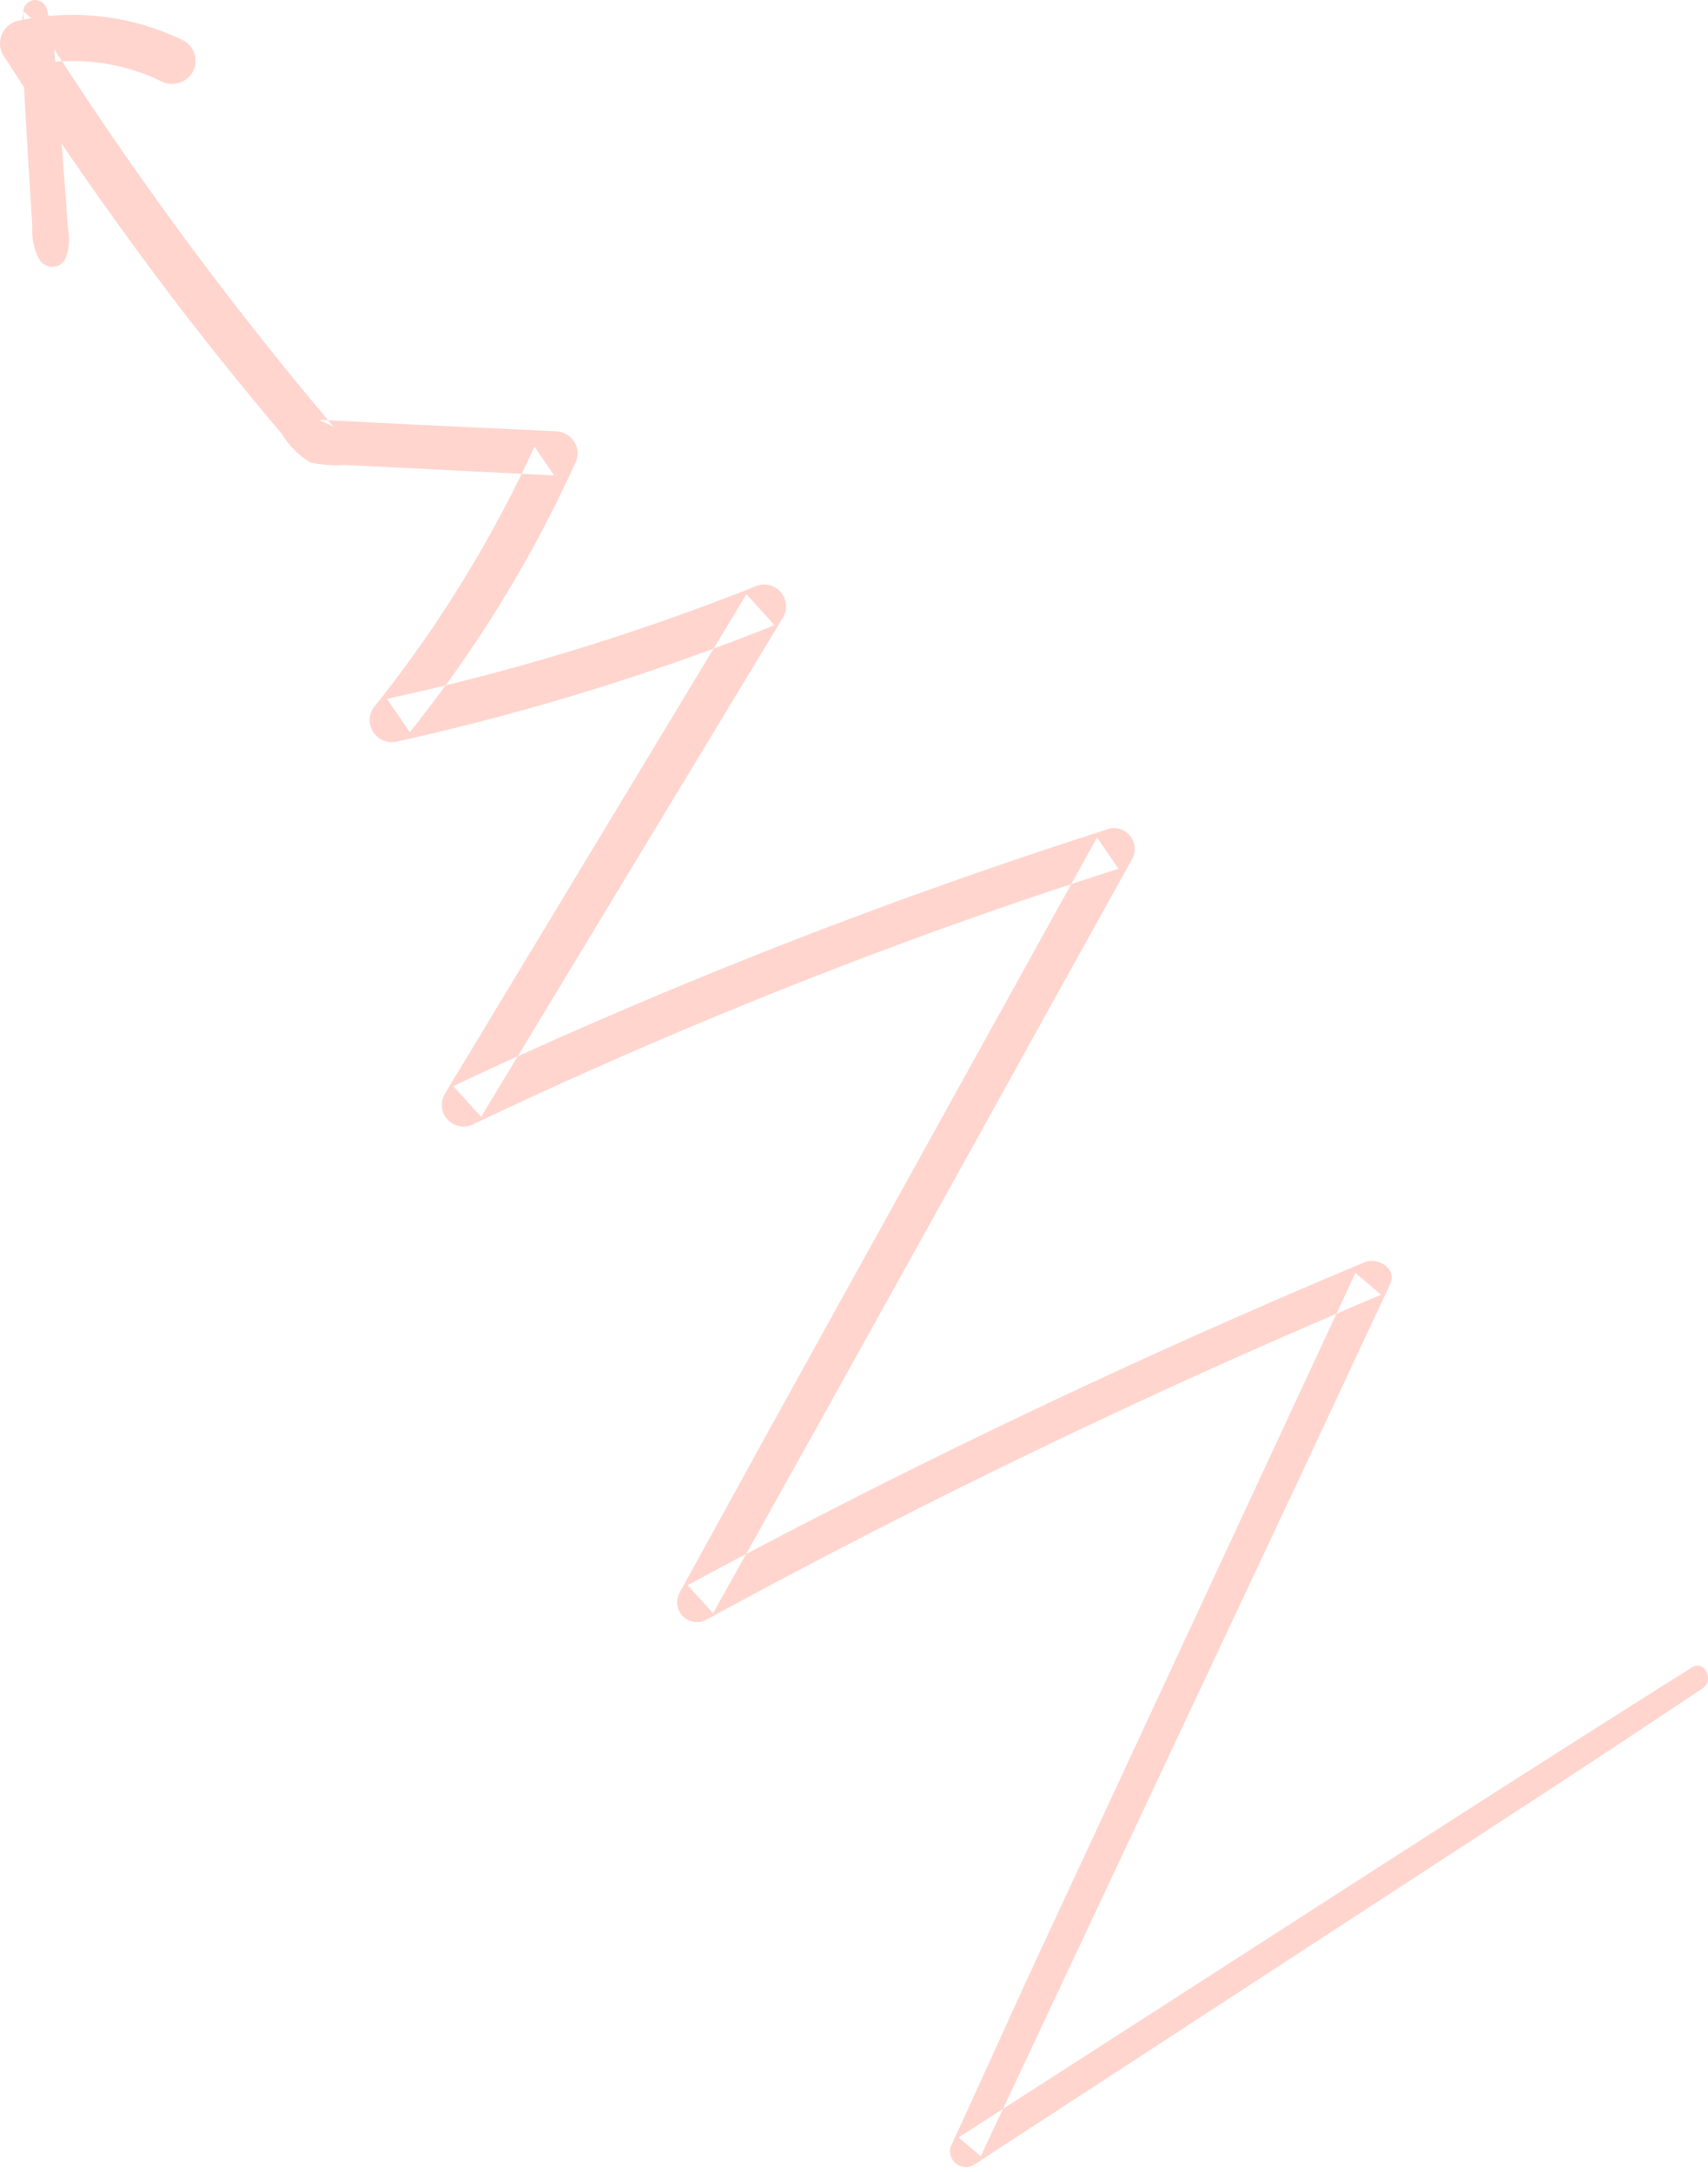 <svg width="92" height="117" viewBox="0 0 92 117" fill="none" xmlns="http://www.w3.org/2000/svg">
<path fill-rule="evenodd" clip-rule="evenodd" d="M67.718 104.776C75.501 99.76 83.284 94.744 91.124 89.816C91.819 89.376 92.364 90.5 91.698 90.943L91.549 91.042C88.713 92.931 85.879 94.816 83.026 96.678C72.817 103.329 62.61 109.982 52.403 116.636C52.097 116.784 51.733 116.737 51.474 116.516C51.217 116.296 51.114 115.943 51.213 115.618C51.964 113.994 52.704 112.365 53.444 110.735C54.278 108.899 55.112 107.063 55.962 105.234C61.304 93.742 66.646 82.25 71.987 70.758C72.787 70.415 73.588 70.074 74.391 69.736L73.009 68.558C72.668 69.291 72.328 70.025 71.987 70.758C70.045 71.591 68.109 72.439 66.181 73.3C56.598 77.59 47.203 82.245 37.997 87.266C37.571 87.467 37.064 87.367 36.748 87.018C36.433 86.67 36.383 86.156 36.626 85.752L41.571 76.757C46.948 67.043 52.325 57.33 57.703 47.618C58.55 47.339 59.398 47.065 60.248 46.795L59.092 45.109C58.629 45.945 58.166 46.782 57.703 47.618C55.918 48.205 54.139 48.812 52.366 49.437C43.213 52.678 34.235 56.392 25.467 60.563C25.001 60.785 24.446 60.675 24.1 60.294C23.754 59.912 23.699 59.349 23.966 58.908C28.791 50.918 33.614 42.927 38.437 34.935C39.536 34.53 40.63 34.11 41.718 33.675L40.206 32.003C39.616 32.98 39.026 33.958 38.437 34.935C32.852 36.995 27.132 38.672 21.317 39.955C20.854 40.039 20.386 39.844 20.121 39.457C19.855 39.071 19.842 38.564 20.087 38.163C23.222 34.258 25.909 30.018 28.099 25.521C28.683 25.55 29.268 25.58 29.853 25.61L28.791 24.055C28.566 24.546 28.335 25.035 28.099 25.521C25.648 25.396 23.198 25.272 20.748 25.15L18.567 25.044C17.951 25.08 17.333 25.037 16.728 24.918C16.089 24.532 15.553 23.995 15.168 23.356L13.966 21.921C12.318 19.939 10.714 17.921 9.156 15.866C7.14 13.203 5.195 10.493 3.319 7.737C3.365 8.311 3.408 8.886 3.451 9.46C3.484 9.902 3.517 10.345 3.552 10.787C3.564 10.951 3.575 11.116 3.585 11.28C3.608 11.633 3.632 11.986 3.669 12.336C3.788 12.907 3.722 13.495 3.483 14.012C3.328 14.254 3.057 14.39 2.77 14.37C2.484 14.351 2.223 14.179 2.084 13.917C1.814 13.381 1.696 12.781 1.744 12.189L1.646 10.641C1.626 10.313 1.605 9.985 1.584 9.657C1.533 8.868 1.483 8.078 1.439 7.287L1.292 4.698C0.902 4.101 0.515 3.502 0.131 2.901C-0.041 2.554 -0.044 2.147 0.125 1.797C0.293 1.448 0.613 1.195 0.992 1.113C1.065 1.097 1.138 1.082 1.21 1.067C1.222 0.911 1.236 0.754 1.252 0.598L1.256 0.602C1.253 0.657 1.256 0.713 1.267 0.77C1.276 0.865 1.281 0.96 1.281 1.054C1.415 1.027 1.549 1.003 1.683 0.981L1.256 0.602C1.274 0.314 1.475 0.068 1.763 0.012C2.107 -0.055 2.448 0.172 2.535 0.524C2.562 0.636 2.588 0.749 2.613 0.861C5.13 0.623 7.675 1.087 9.958 2.218C10.537 2.596 10.706 3.369 10.336 3.954C9.948 4.521 9.185 4.688 8.596 4.335C6.949 3.556 5.142 3.205 3.34 3.3C3.196 3.078 3.052 2.856 2.908 2.633C2.935 2.863 2.956 3.094 2.973 3.326C3.095 3.315 3.218 3.307 3.34 3.3C7.714 10.033 12.5 16.49 17.671 22.634C17.503 22.625 17.334 22.616 17.166 22.607L17.972 22.99C17.872 22.872 17.771 22.753 17.671 22.634C20.997 22.81 24.324 22.967 27.651 23.123C28.432 23.16 29.212 23.197 29.993 23.234C30.36 23.258 30.695 23.45 30.902 23.753C31.109 24.056 31.166 24.438 31.055 24.789C29.126 29.064 26.763 33.127 24.003 36.914C22.953 37.171 21.9 37.414 20.843 37.643L22.073 39.437C22.737 38.611 23.38 37.769 24.003 36.914C29.67 35.529 35.235 33.752 40.658 31.594C41.128 31.373 41.686 31.485 42.034 31.869C42.383 32.253 42.438 32.819 42.172 33.265C37.411 41.139 32.65 49.015 27.889 56.891C26.727 57.418 25.569 57.954 24.416 58.5L25.915 60.157C26.573 59.068 27.231 57.98 27.889 56.891C29.264 56.267 30.645 55.656 32.031 55.054C41.106 51.109 50.375 47.627 59.803 44.62C60.237 44.546 60.675 44.73 60.923 45.093C61.172 45.456 61.187 45.931 60.96 46.308C59.301 49.3 57.642 52.291 55.981 55.28C50.736 64.763 45.473 74.236 40.192 83.7C39.138 84.256 38.086 84.816 37.036 85.381L38.41 86.893C39.004 85.829 39.598 84.764 40.192 83.7C41.778 82.864 43.369 82.038 44.966 81.223C54.315 76.448 63.826 72.036 73.5 67.986C74.192 67.694 75.278 68.317 74.88 69.162L70.037 79.518C64.7 90.875 59.362 102.231 54.025 113.587C53.227 114.1 52.43 114.612 51.633 115.124L52.825 116.141C53.225 115.29 53.625 114.438 54.025 113.587C56.139 112.229 58.252 110.87 60.366 109.509C62.818 107.933 65.268 106.354 67.718 104.776Z" fill="#FFD5CE"/>
</svg>
